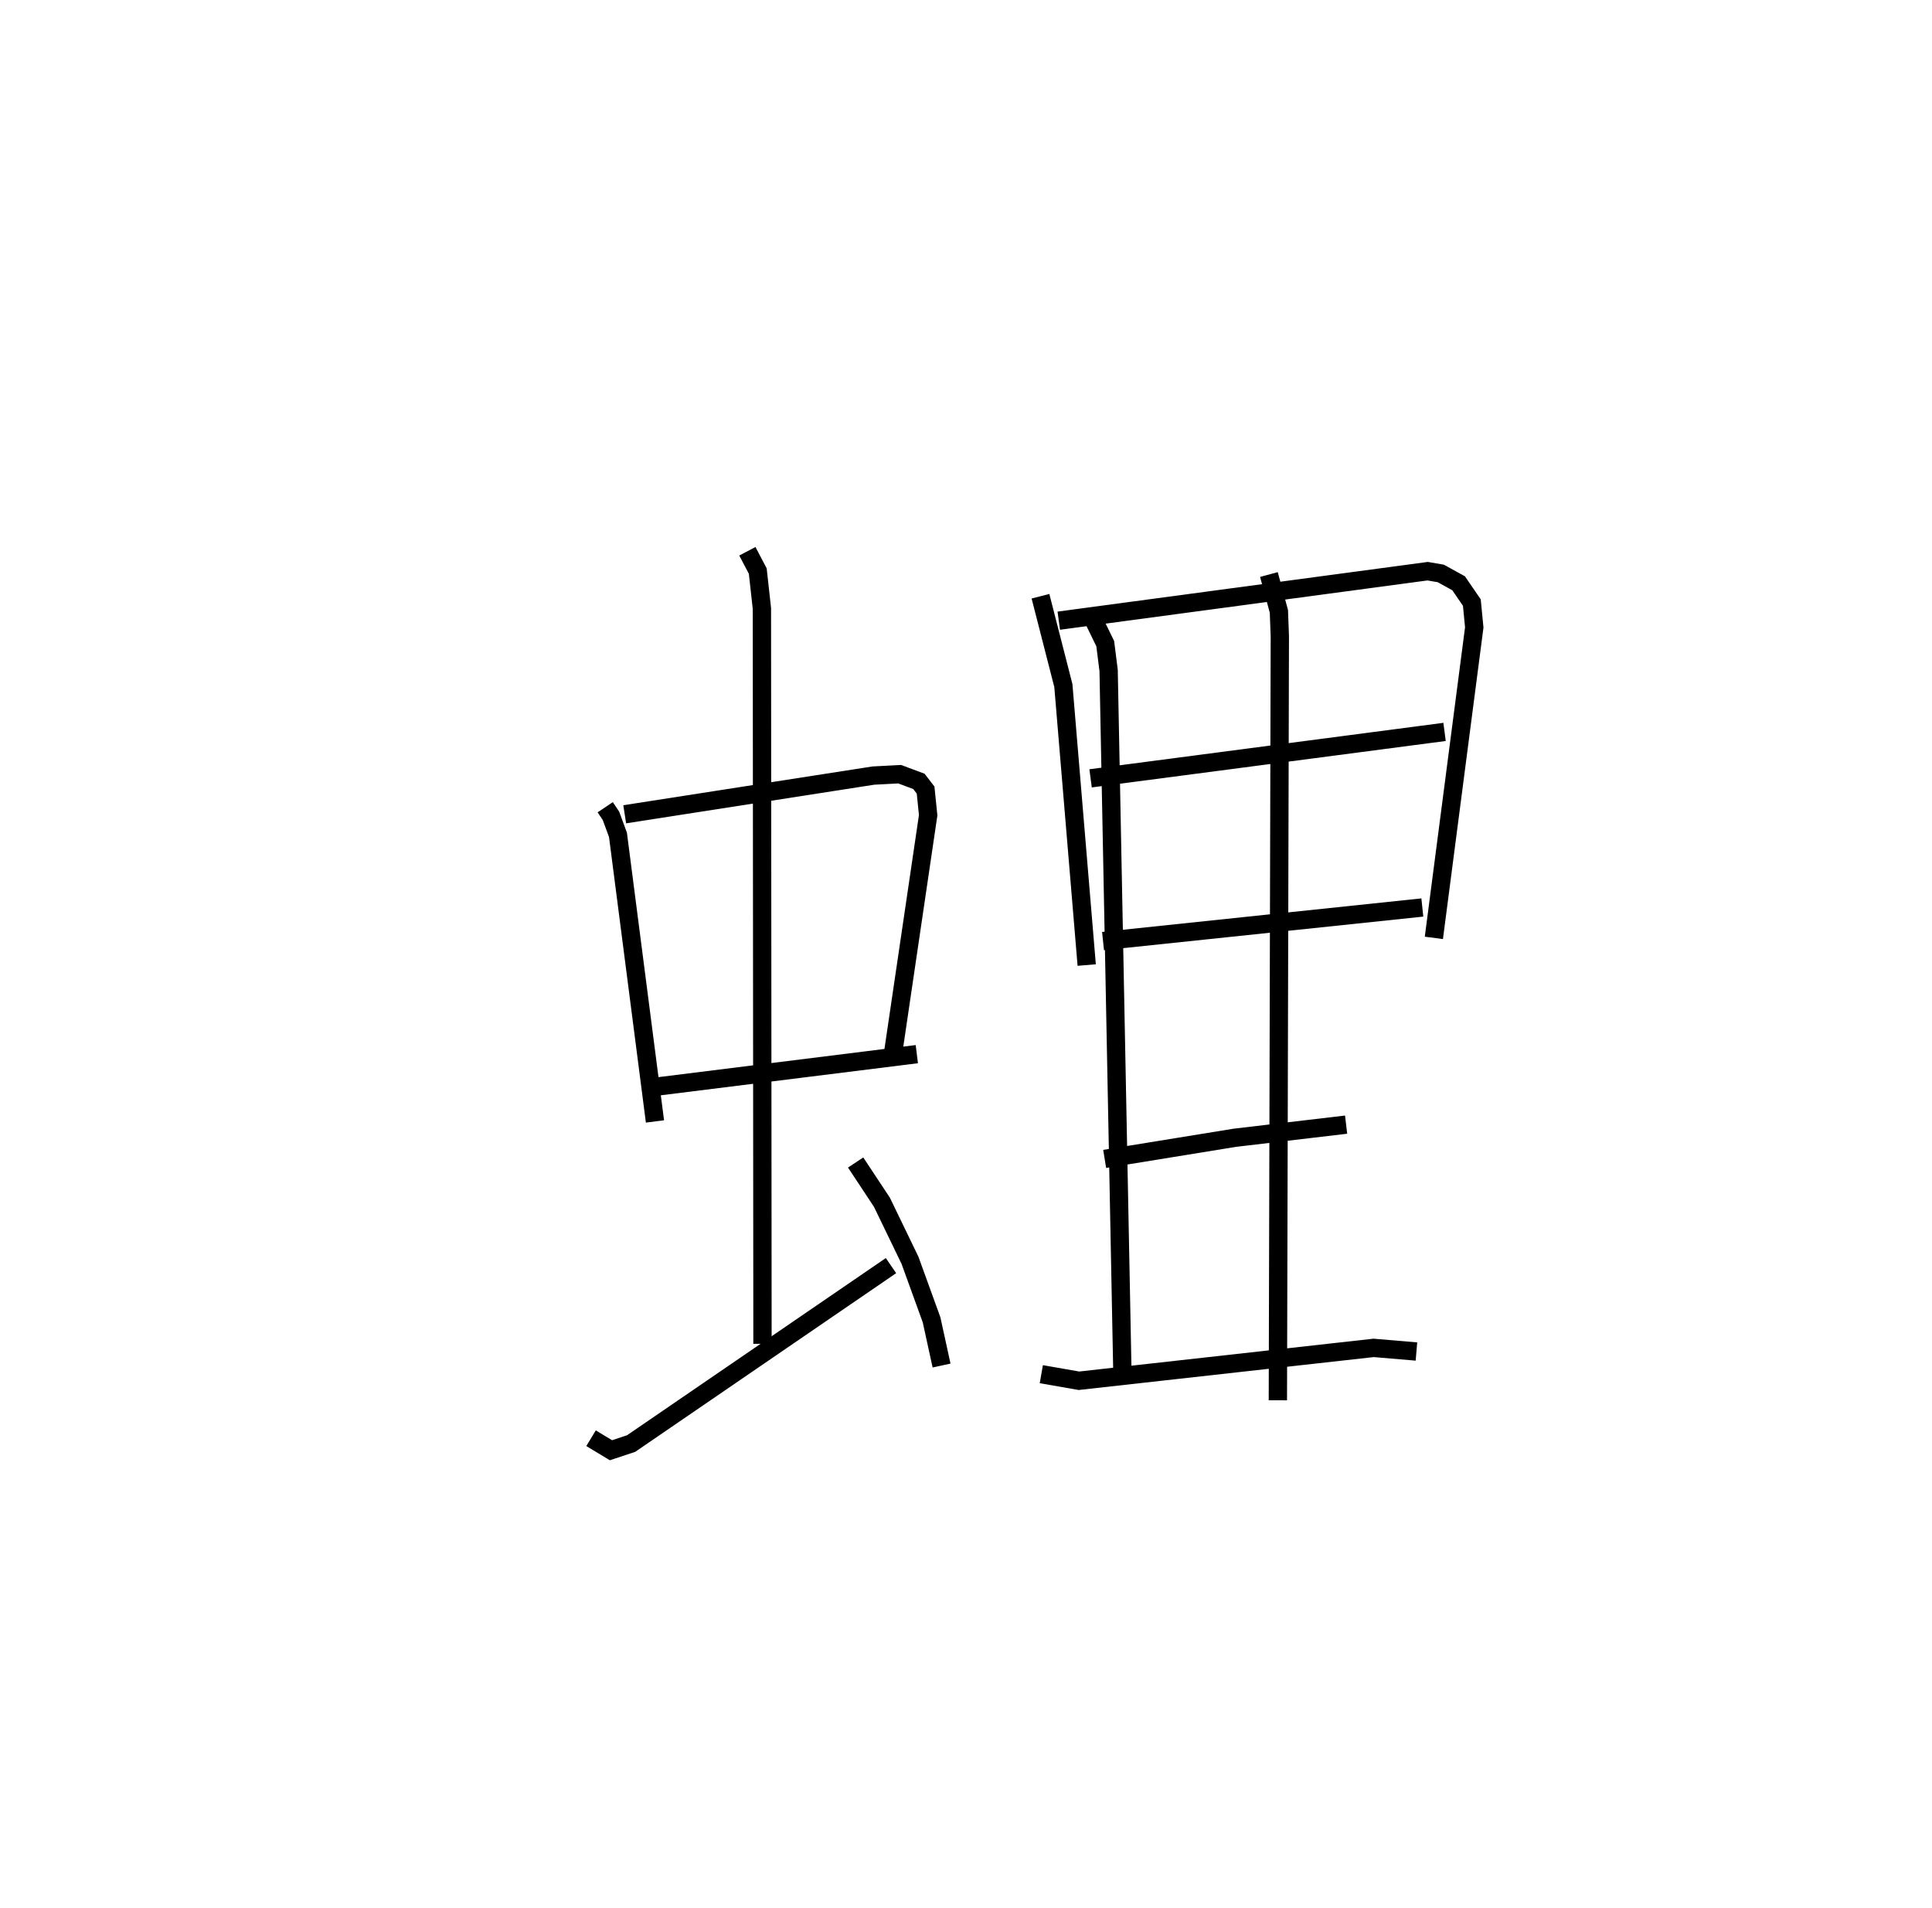 <?xml version="1.0" encoding="utf-8" ?>
<svg baseProfile="full" height="104.206" version="1.1" width="105.515" xmlns="http://www.w3.org/2000/svg" xmlns:ev="http://www.w3.org/2001/xml-events" xmlns:xlink="http://www.w3.org/1999/xlink"><defs /><rect fill="white" height="104.206" width="105.515" x="0" y="0" /><path d="M25,25 m0.0,0.0 m8.053,19.088 l0.314,0.468 0.383,1.04 l2.021,15.652 m-1.653,-16.775 l13.579,-2.114 1.44,-0.076 l1.049,0.393 0.365,0.475 l0.14,1.374 -1.892,12.834 m-13.034,1.998 l14.307,-1.784 m-9.255,-27.465 l0.568,1.081 0.226,2.041 l0.032,40.163 m-9.363,5.156 l1.087,0.657 1.102,-0.366 l14.192,-9.718 m-1.931,-5.631 l1.435,2.169 1.533,3.17 l1.18,3.255 0.545,2.495 m5.402,-42.016 l1.25,4.878 1.275,15.265 m-1.526,-18.808 l20.146,-2.703 0.72,0.124 l0.97,0.535 0.724,1.054 l0.132,1.358 -2.206,16.956 m-18.748,-8.713 l19.332,-2.536 m-18.652,11.423 l17.438,-1.833 m-18.03,-15.871 l0.712,1.46 0.185,1.464 l0.759,38.702 m7.995,-43.941 l0.545,2.013 0.051,1.364 l-0.107,41.723 m-9.459,-13.183 l7.105,-1.154 6.081,-0.718 m-16.646,13.629 l2.055,0.359 16.094,-1.795 l2.338,0.198 " fill="none" stroke="black" stroke-width="1" /></svg>